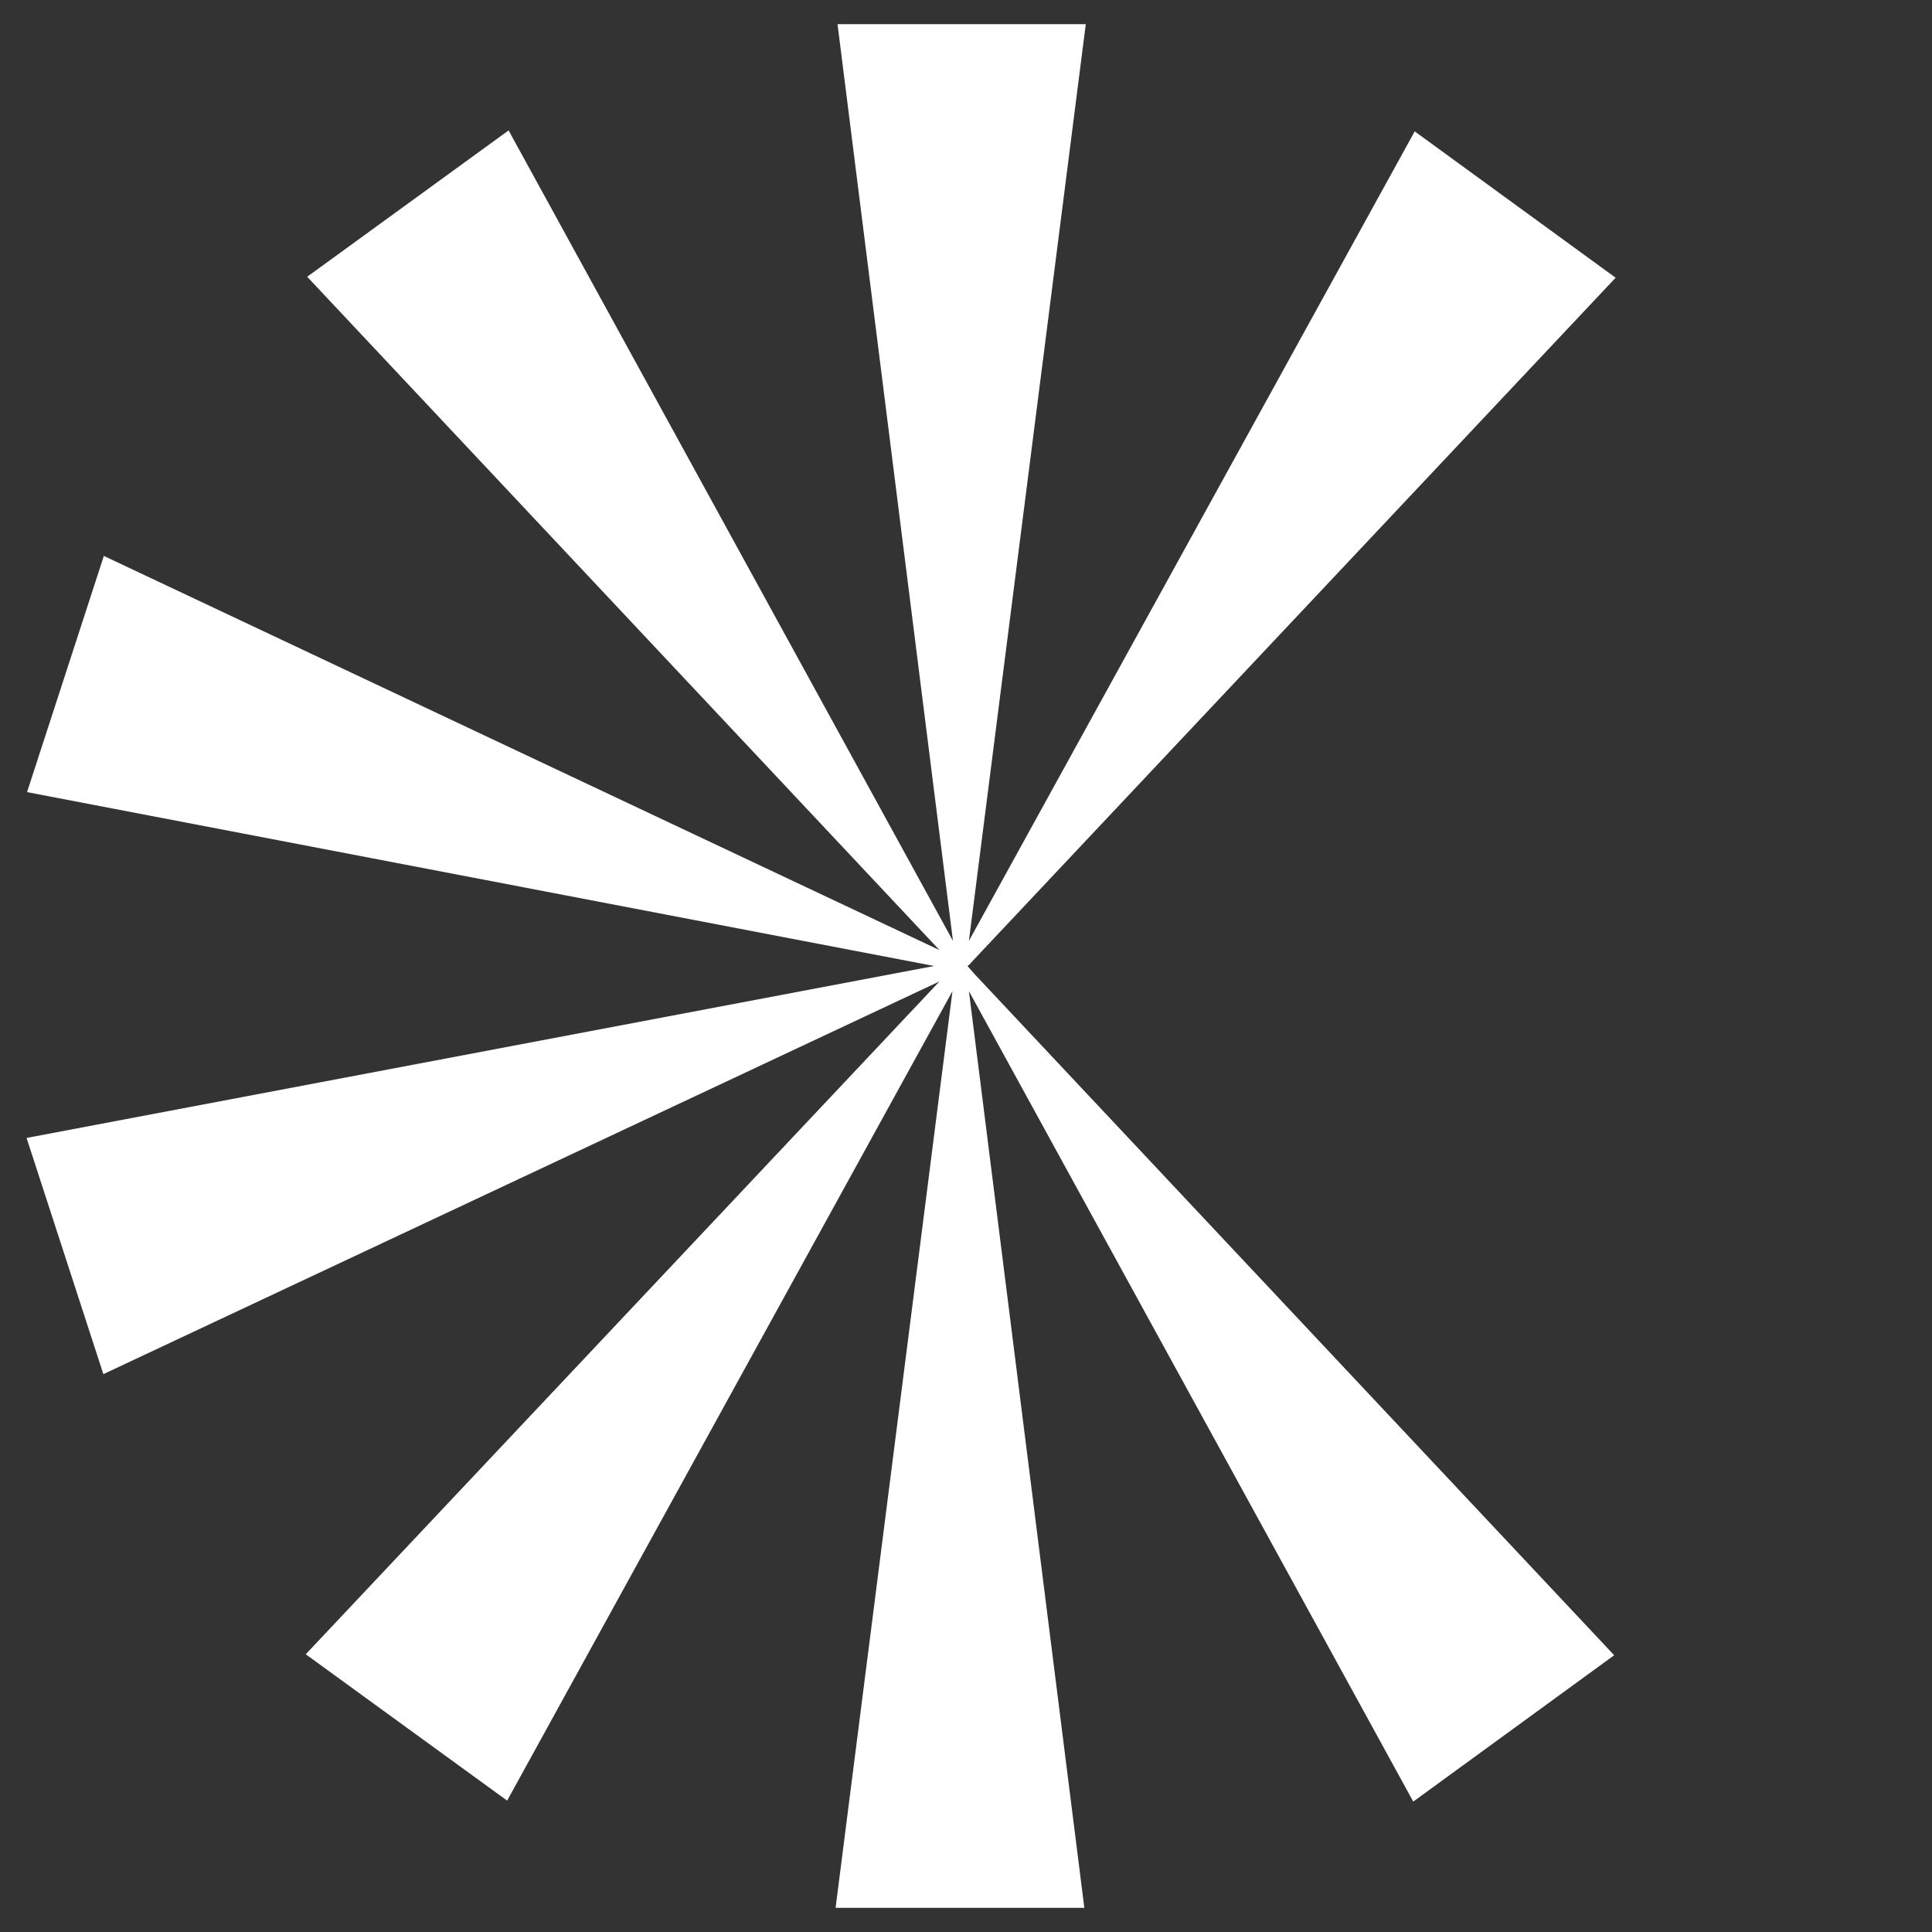 <?xml version="1.0" encoding="UTF-8"?>
<svg id="Layer_1" xmlns="http://www.w3.org/2000/svg" version="1.1" viewBox="0 0 400 400">
  <rect x="0" y="0" width="400" height="400" fill="#333333" stroke="none"/>
  <!-- Generator: Adobe Illustrator 29.5.1, SVG Export Plug-In . SVG Version: 2.1.0 Build 141)  -->
  <defs>
    <style>
      .st0 {
        fill: #fff;
      }
    </style>
  </defs>
  <polygon class="st0" points="201.9 198.4 334.5 57.5 292.9 27.2 200.6 194.8 224.8 5 173.4 5 197.3 194.8 105.3 27 63.6 57.3 194.5 196.7 21.5 115.1 5.6 164 193.4 200 5.5 235.6 21.4 284.5 194.5 203.2 63.3 342.5 105 372.8 197.2 205.2 173 395 224.5 395 200.6 205.2 292.6 373 334.2 342.7 201.7 201.6 200.3 200 200.7 199.7 201.9 198.4"/>
</svg>